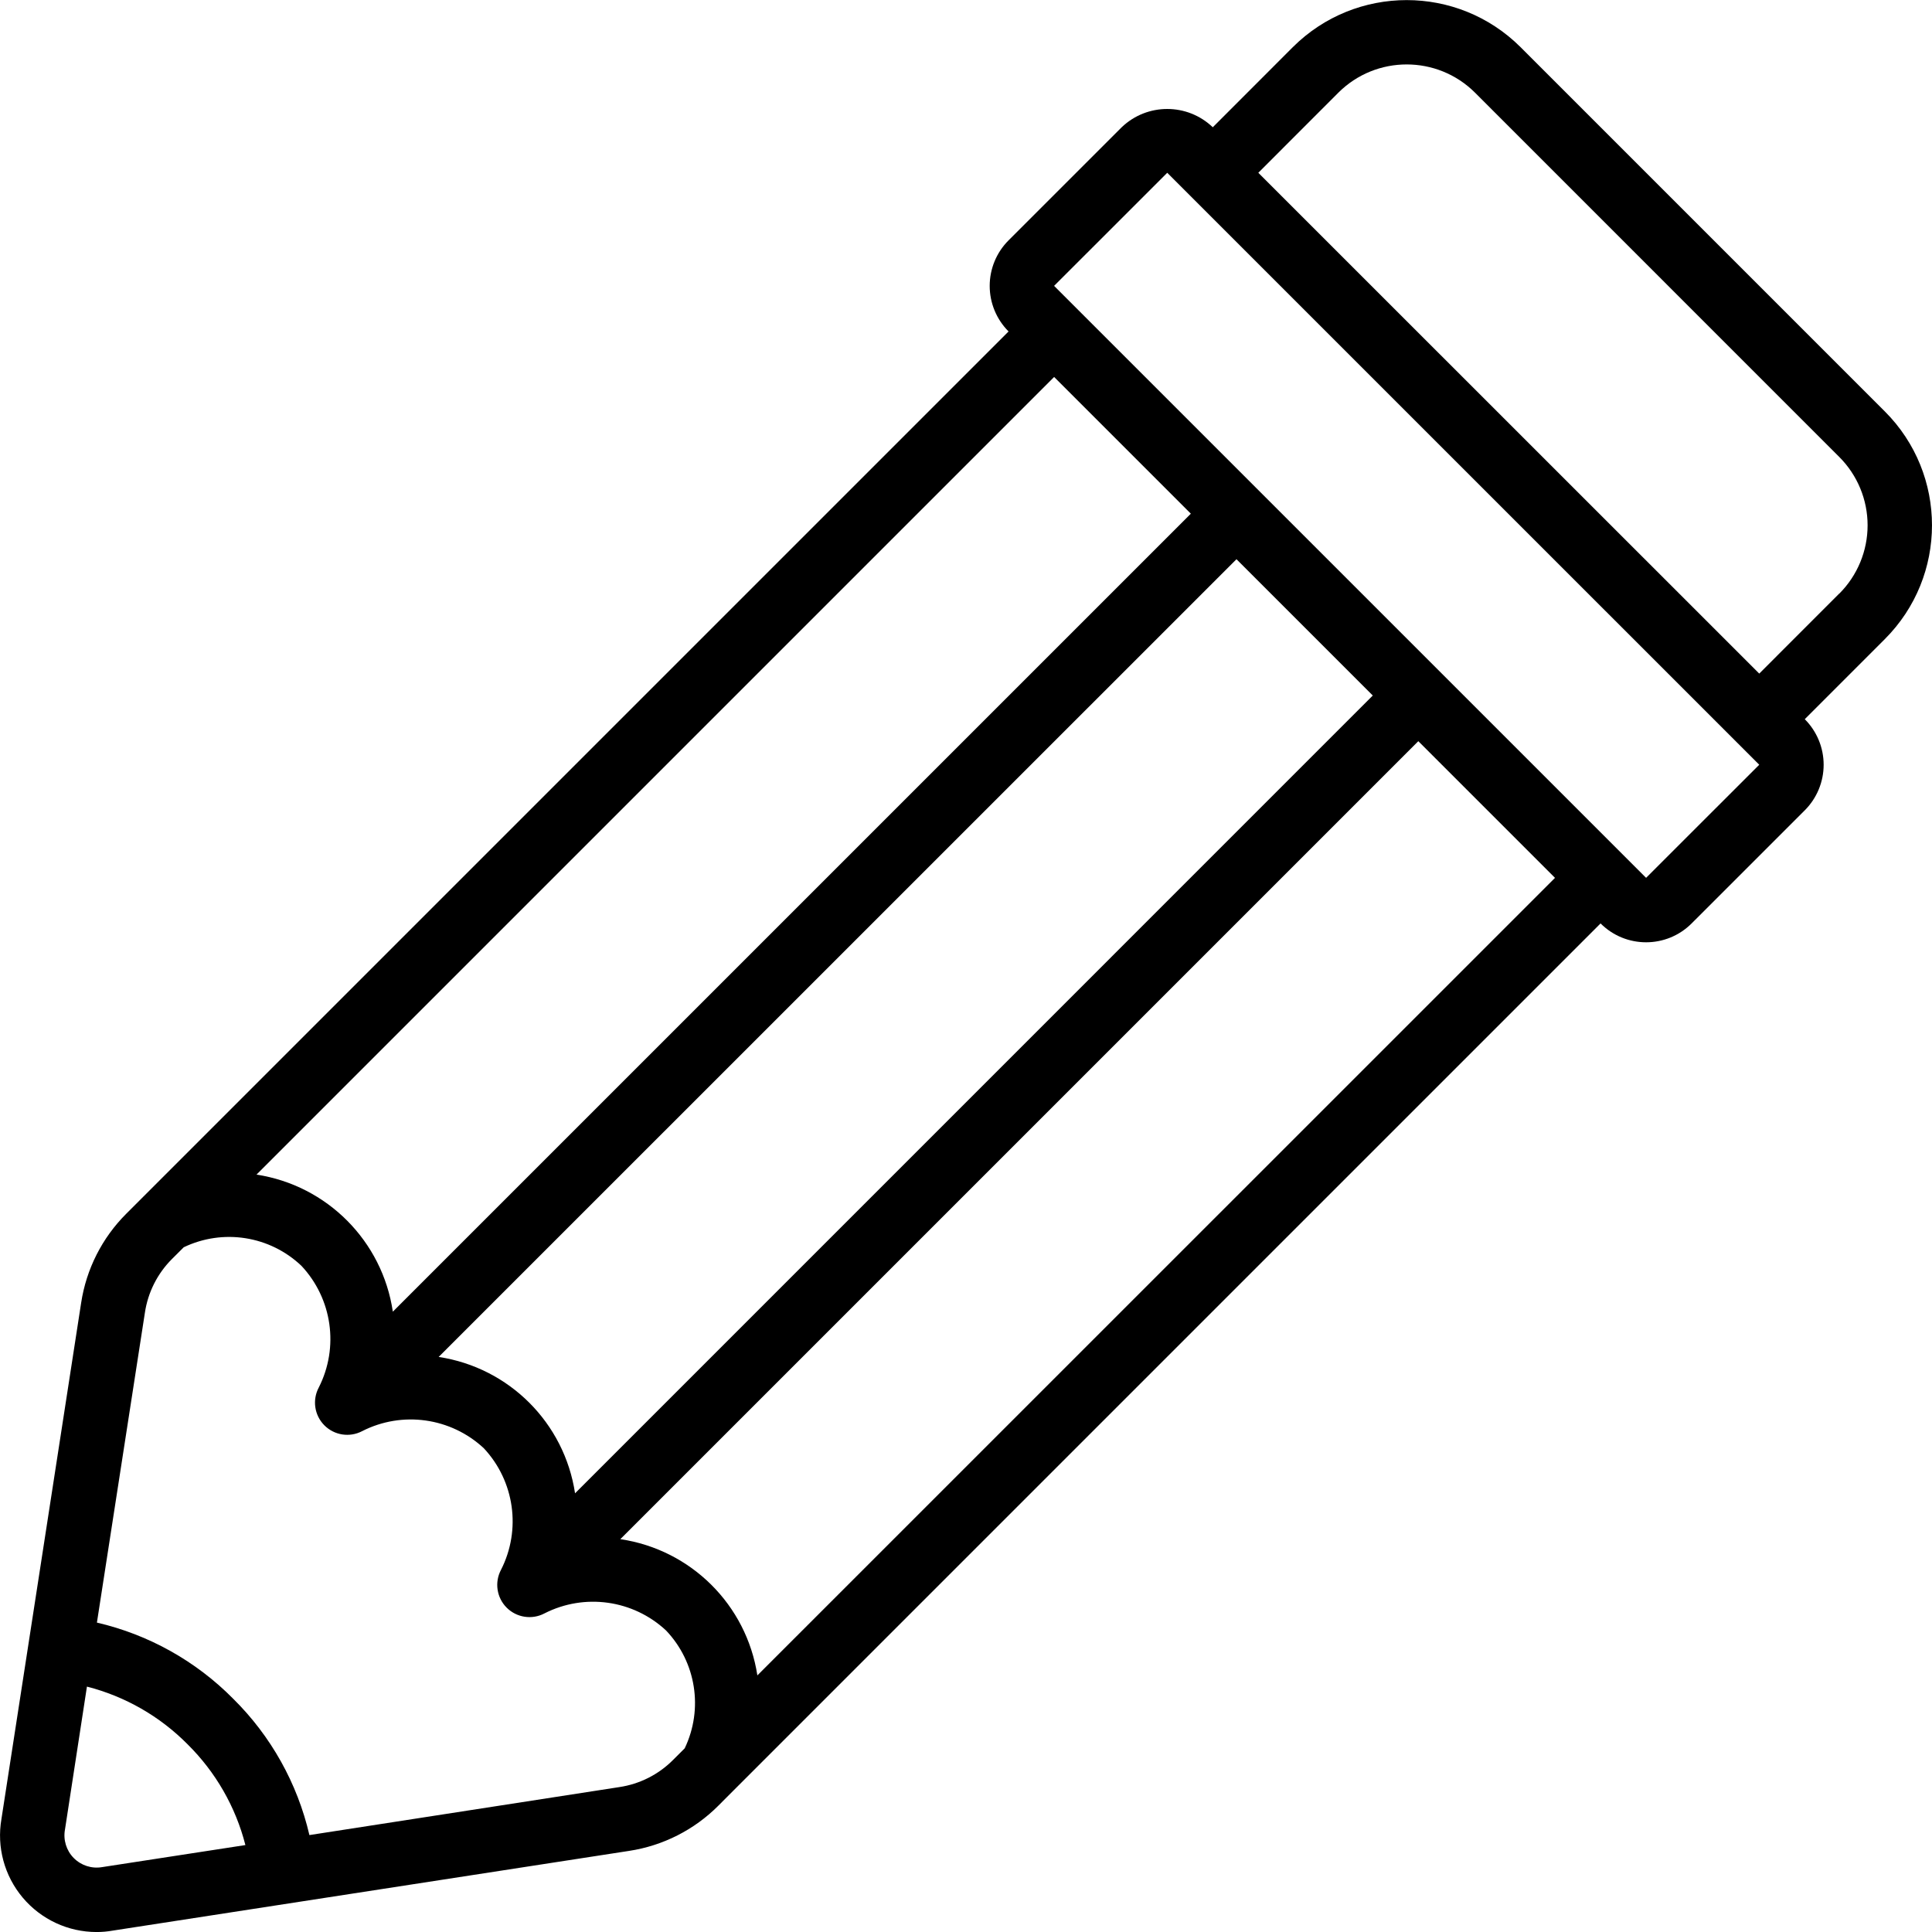 <svg height="512" viewBox="0 0 60 60" width="512" xmlns="http://www.w3.org/2000/svg"><g id="Page-1" fill="none" fill-rule="evenodd"><g id="009---Pencil" fill="rgb(0,0,0)" fill-rule="nonzero"><path id="Shape" d="m47.222 1.464c-1.955-1.948-5.117-1.948-7.072 0l-2.486 2.488c-.791-.757-2.038-.757-2.829 0l-3.513 3.512c-.375.375-.586.884-.586 1.415s.211 1.039.586 1.415l-26.908 26.907-.487.487c-.754.75-1.247 1.723-1.407 2.774l-2.475 16.028c-.151.872.091 1.766.661 2.443s1.409 1.068 2.294 1.068c.166 0.0.332-.014.495-.043l16.043-2.477c1.051-.16 2.023-.653 2.773-1.406l.486-.487 26.91-26.91c.781.781 2.047.781 2.828 0l3.514-3.513c.375-.375.586-.884.586-1.415s-.211-1.039-.586-1.415l2.486-2.487c1.953-1.953 1.953-5.118 0-7.071zm-14.485 10.243 4.246 4.246-24.783 24.782c-.325-2.194-2.042-3.92-4.234-4.257zm-14.878 34.669c-.331-2.188-2.048-3.904-4.236-4.235l24.777-24.774 4.233 4.233zm-14.688 11.609c-.323.056-.653-.051-.883-.285-.23-.234-.33-.566-.269-.888l.681-4.433c1.185.303 2.266.922 3.126 1.792.871.861 1.492 1.942 1.795 3.129zm16.062-2.485-9.624 1.49c-.373-1.606-1.193-3.074-2.366-4.233-1.159-1.173-2.627-1.993-4.233-2.366l1.49-9.624c.094-.631.389-1.216.84-1.667l.366-.365c1.22-.585 2.674-.356 3.655.576.957 1.021 1.173 2.531.539 3.779-.206.387-.136.863.173 1.174.309.311.784.385 1.173.182 1.246-.636 2.757-.423 3.78.531.954 1.021 1.167 2.529.534 3.774-.206.387-.136.864.174 1.175.31.311.786.384 1.174.18 1.246-.635 2.756-.423 3.778.531.933.982 1.163 2.437.578 3.659l-.365.364c-.451.452-1.035.746-1.666.84zm4.288-3.469c-.337-2.191-2.063-3.907-4.256-4.231l24.782-24.782 4.245 4.245zm27.6-24.769-18.385-18.384 3.514-3.512.707.707 16.971 16.97.707.707zm6-8.83-2.486 2.487-15.557-15.553 2.486-2.488c1.173-1.169 3.071-1.169 4.244 0l11.313 11.314c.563.563.879 1.326.879 2.122s-.316 1.559-.879 2.122z"/></g></g></svg>